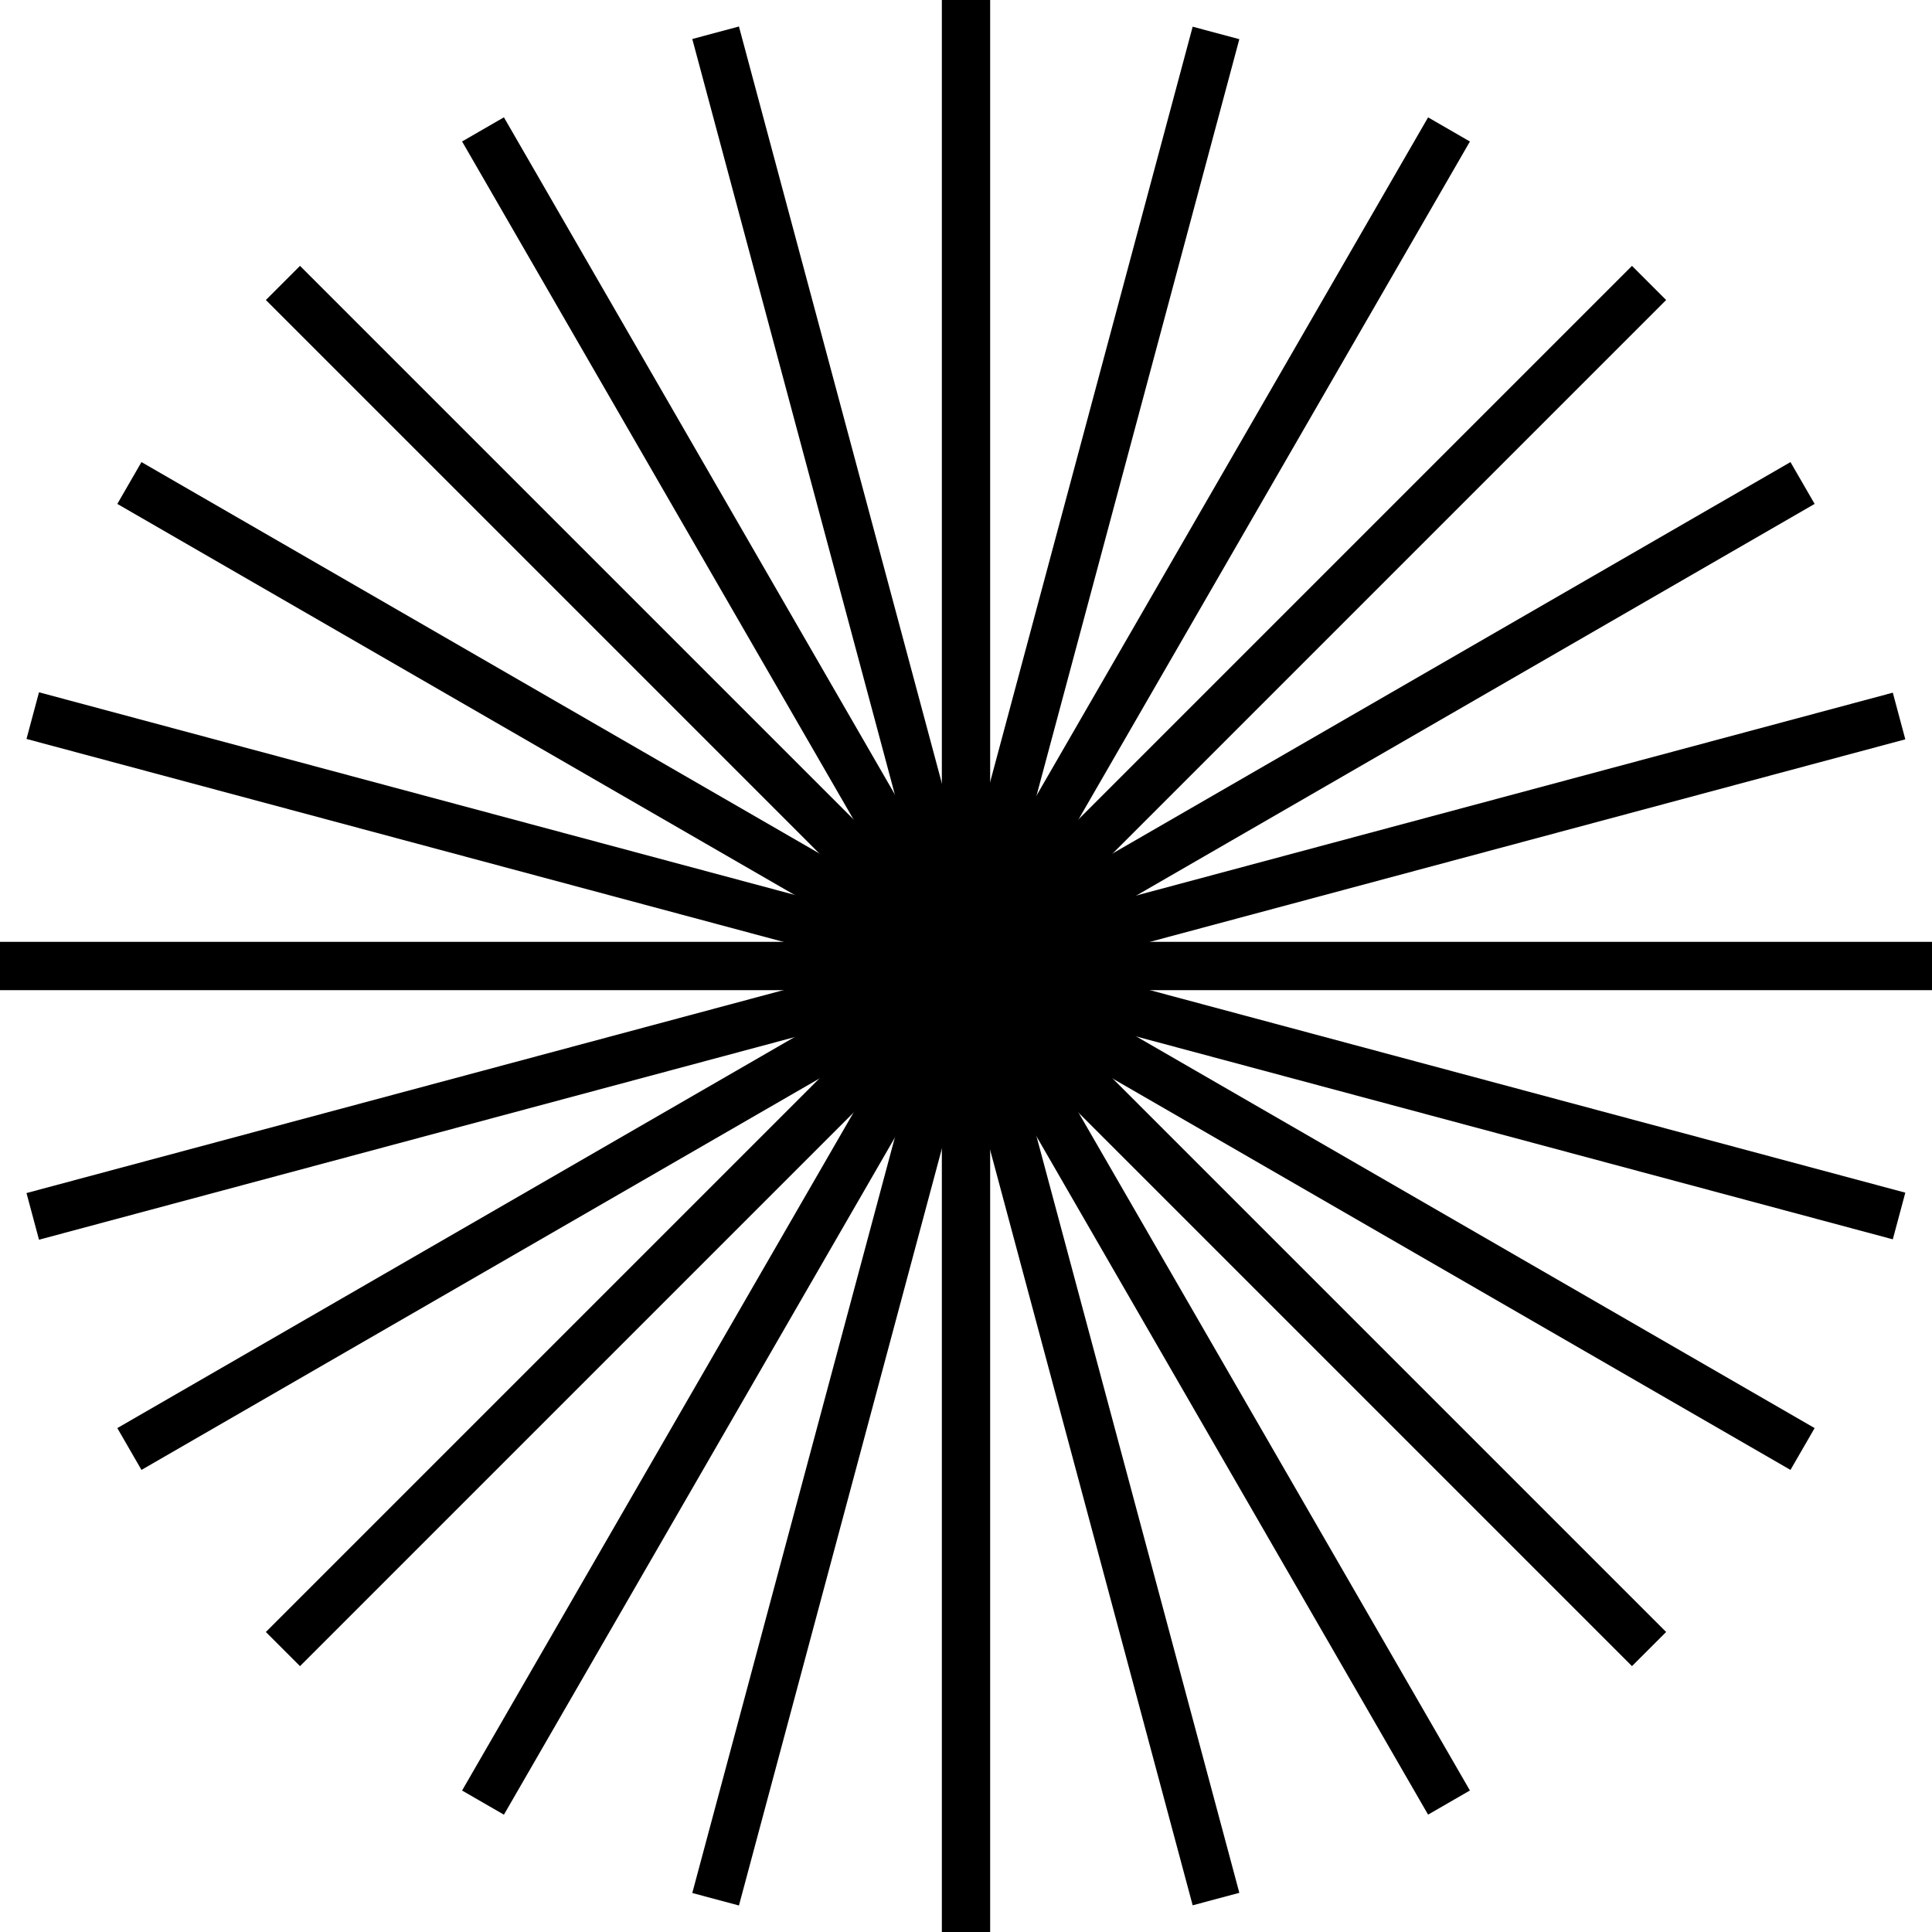 <svg xmlns="http://www.w3.org/2000/svg" width="20" height="20" viewBox="0 0 20 20"><g transform="translate(-337.5 -10)"><line y2="20" transform="translate(347.5 10)" fill="none" stroke="#000" stroke-width="0.5"/><line y2="20" transform="matrix(0.966, 0.259, -0.259, 0.966, 350.088, 10.341)" fill="none" stroke="#000" stroke-width="0.5"/><line y2="20" transform="translate(352.5 11.34) rotate(30)" fill="none" stroke="#000" stroke-width="0.5"/><line y2="20" transform="translate(354.571 12.929) rotate(45)" fill="none" stroke="#000" stroke-width="0.5"/><line y2="20" transform="translate(356.16 15) rotate(60)" fill="none" stroke="#000" stroke-width="0.5"/><line y2="20" transform="matrix(0.259, 0.966, -0.966, 0.259, 357.159, 17.412)" fill="none" stroke="#000" stroke-width="0.5"/><line y2="20" transform="translate(357.5 20) rotate(90)" fill="none" stroke="#000" stroke-width="0.5"/><line y2="20" transform="matrix(-0.259, 0.966, -0.966, -0.259, 357.159, 22.588)" fill="none" stroke="#000" stroke-width="0.5"/><line y2="20" transform="translate(356.16 25) rotate(120)" fill="none" stroke="#000" stroke-width="0.5"/><line y2="20" transform="translate(354.571 27.071) rotate(135)" fill="none" stroke="#000" stroke-width="0.5"/><line y2="20" transform="translate(352.5 28.66) rotate(150)" fill="none" stroke="#000" stroke-width="0.5"/><line y2="20" transform="matrix(-0.966, 0.259, -0.259, -0.966, 350.088, 29.659)" fill="none" stroke="#000" stroke-width="0.5"/></g></svg>